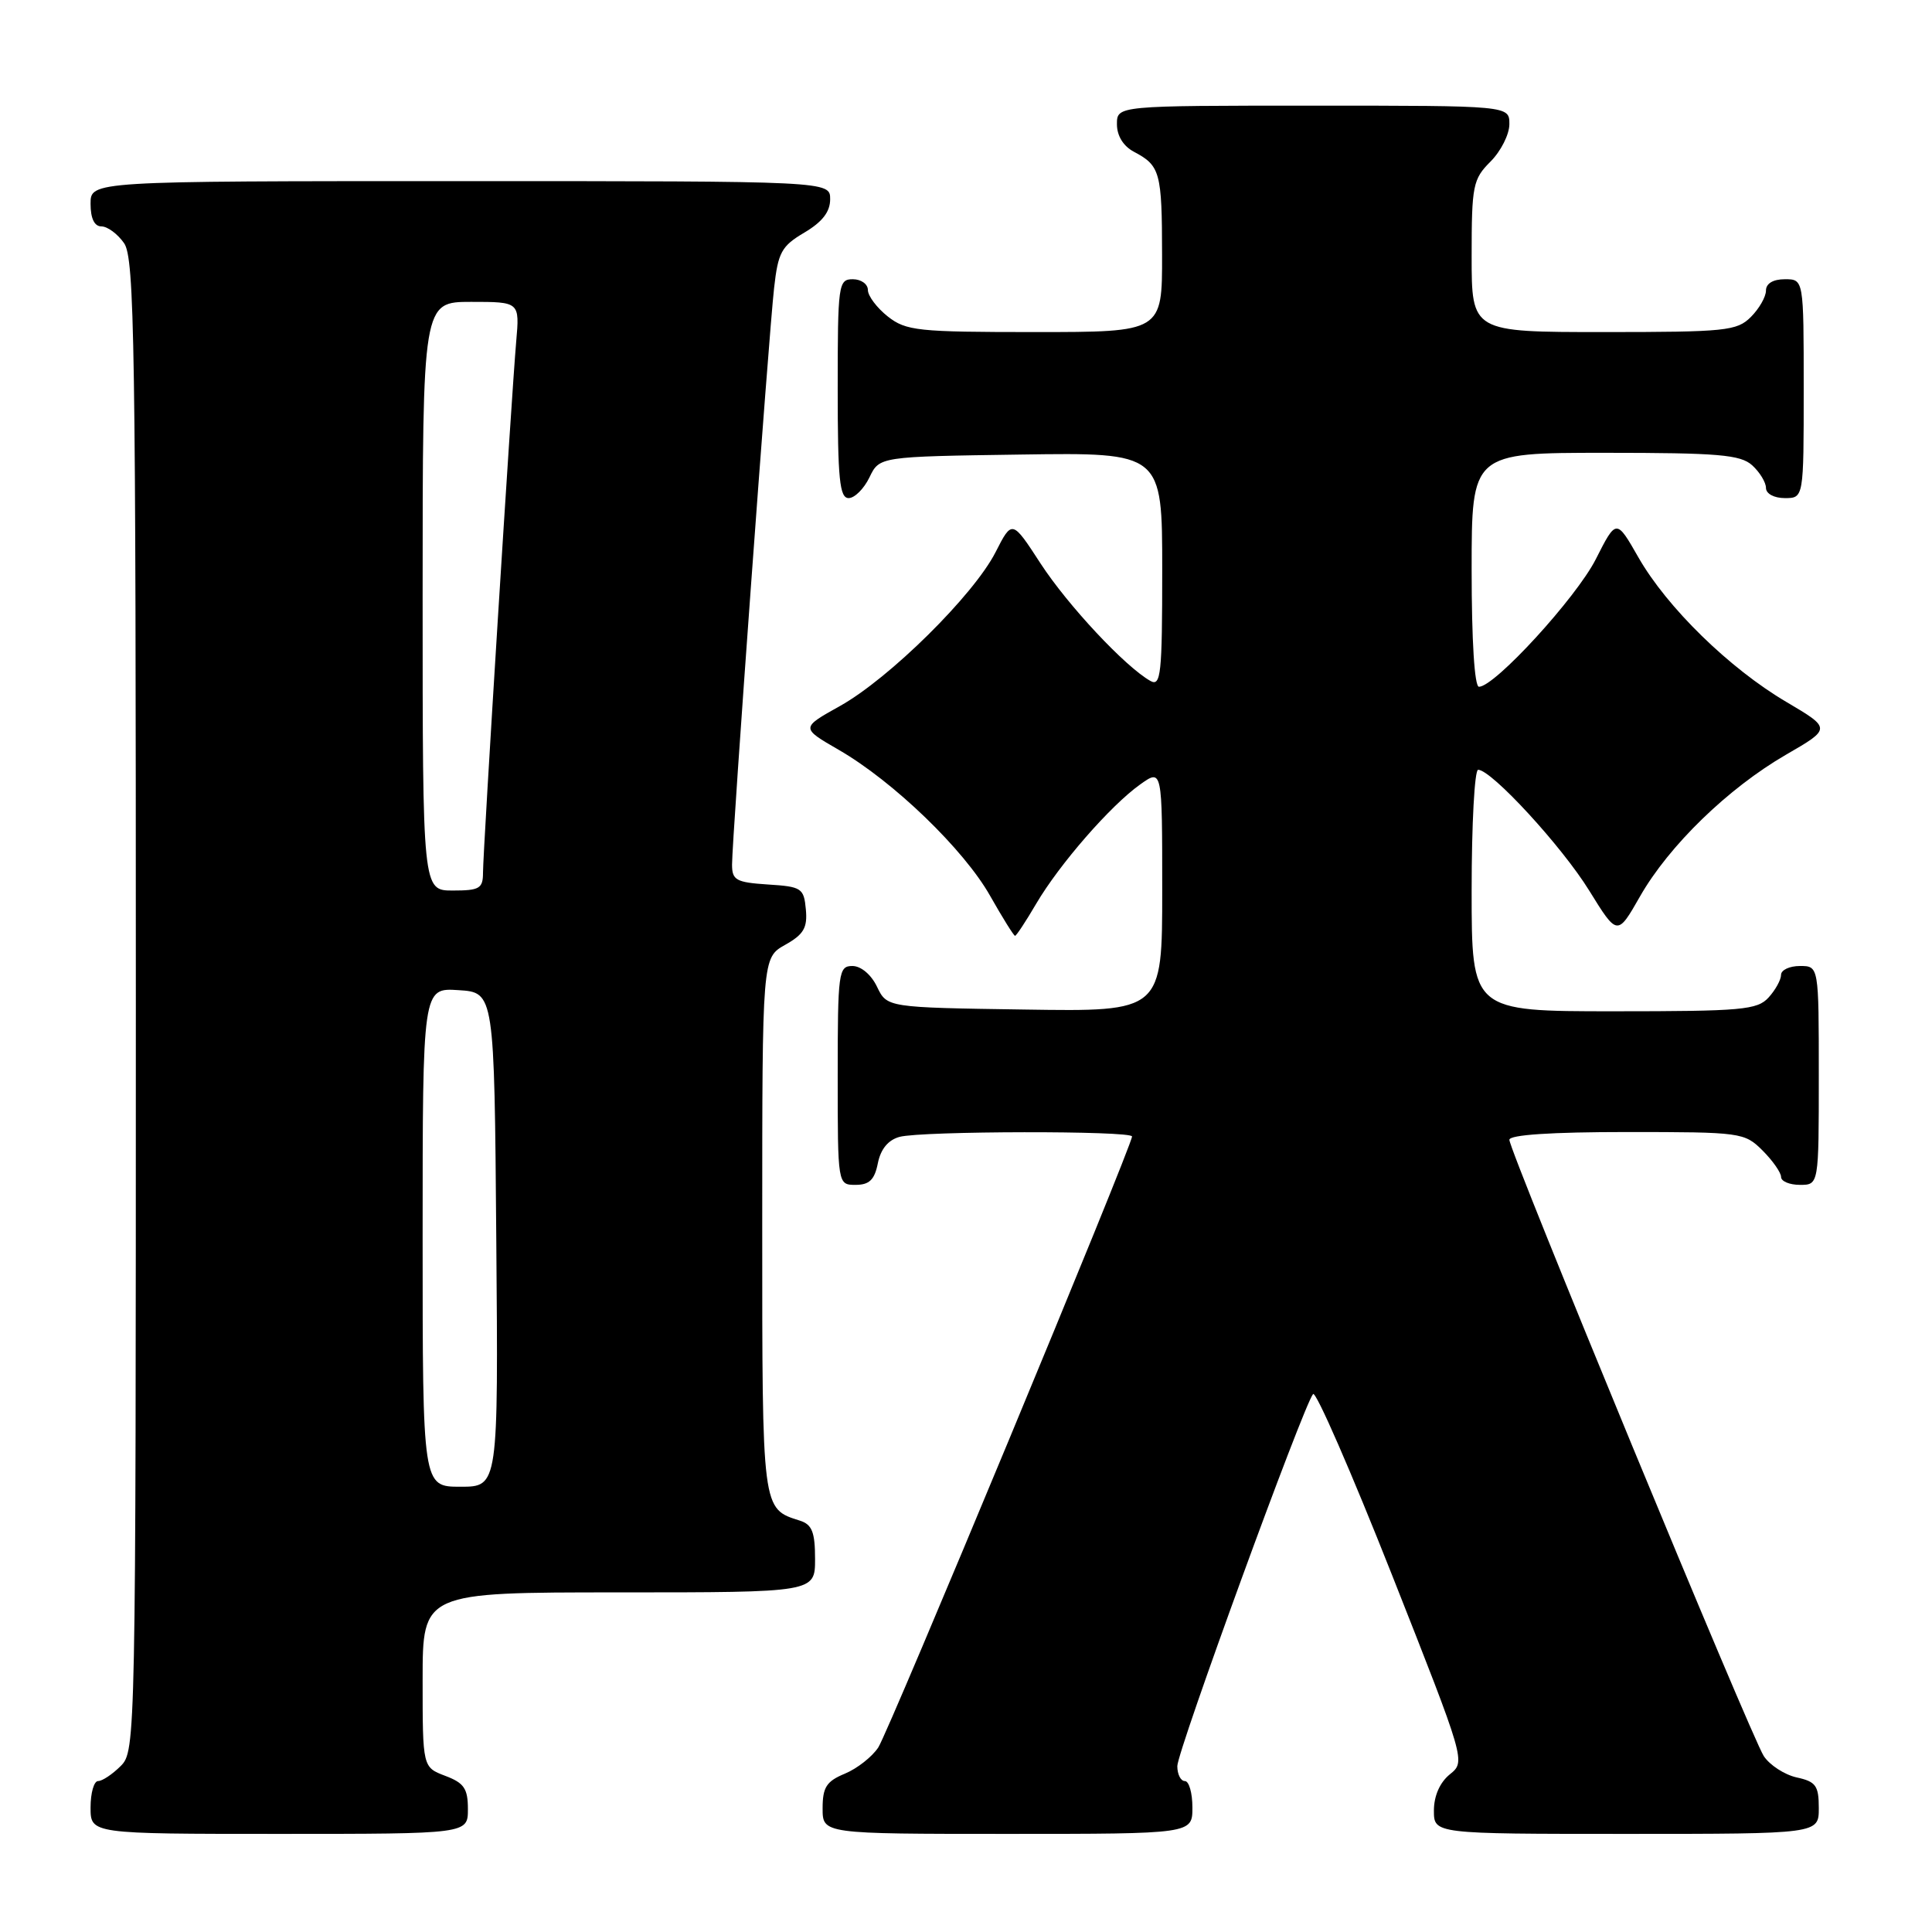 <?xml version="1.0" encoding="UTF-8" standalone="no"?>
<!DOCTYPE svg PUBLIC "-//W3C//DTD SVG 1.1//EN" "http://www.w3.org/Graphics/SVG/1.1/DTD/svg11.dtd" >
<svg xmlns="http://www.w3.org/2000/svg" xmlns:xlink="http://www.w3.org/1999/xlink" version="1.1" viewBox="0 0 256 256">
 <g >
 <path fill="currentColor"
d=" M 62.00 239.72 C 62.00 236.99 61.49 236.25 59.00 235.31 C 56.00 234.17 56.00 234.17 56.00 222.59 C 56.00 211.00 56.00 211.00 82.00 211.00 C 108.00 211.00 108.00 211.00 108.00 206.57 C 108.00 203.02 107.60 202.01 106.01 201.50 C 100.94 199.89 101.00 200.35 101.00 162.38 C 101.00 126.91 101.00 126.91 104.03 125.20 C 106.49 123.82 107.01 122.94 106.78 120.50 C 106.52 117.68 106.22 117.48 101.75 117.20 C 97.53 116.92 97.00 116.63 97.00 114.56 C 97.00 111.18 101.86 44.47 102.57 38.17 C 103.10 33.43 103.55 32.61 106.58 30.82 C 108.96 29.41 110.00 28.07 110.00 26.40 C 110.00 24.00 110.00 24.00 61.00 24.00 C 12.00 24.00 12.00 24.00 12.00 27.00 C 12.00 28.95 12.51 30.00 13.44 30.00 C 14.24 30.00 15.59 31.00 16.44 32.22 C 17.83 34.20 18.00 45.44 18.00 133.22 C 18.00 230.67 17.97 232.03 16.00 234.00 C 14.90 235.10 13.55 236.00 13.00 236.00 C 12.45 236.00 12.00 237.57 12.00 239.50 C 12.00 243.00 12.00 243.00 37.00 243.00 C 62.00 243.00 62.00 243.00 62.00 239.72 Z  M 158.00 239.50 C 158.00 237.57 157.55 236.00 157.00 236.00 C 156.45 236.00 156.00 235.11 156.00 234.02 C 156.00 232.02 172.73 186.18 173.99 184.72 C 174.36 184.29 179.06 195.07 184.44 208.67 C 194.21 233.41 194.21 233.41 192.11 235.11 C 190.79 236.18 190.00 237.97 190.00 239.91 C 190.00 243.00 190.00 243.00 215.50 243.00 C 241.00 243.00 241.00 243.00 241.00 239.58 C 241.00 236.61 240.61 236.07 238.07 235.52 C 236.46 235.16 234.50 233.89 233.71 232.69 C 232.03 230.11 200.00 152.54 200.00 151.03 C 200.00 150.37 205.55 150.00 215.55 150.00 C 230.72 150.00 231.15 150.06 233.55 152.45 C 234.90 153.80 236.00 155.38 236.00 155.95 C 236.00 156.53 237.12 157.00 238.50 157.00 C 241.00 157.00 241.00 157.00 241.00 142.50 C 241.00 128.00 241.00 128.00 238.50 128.00 C 237.12 128.00 236.00 128.53 236.00 129.17 C 236.00 129.82 235.26 131.17 234.35 132.17 C 232.85 133.82 230.83 134.00 213.85 134.00 C 195.00 134.00 195.00 134.00 195.00 118.00 C 195.00 109.20 195.39 102.00 195.86 102.00 C 197.63 102.00 206.98 112.17 210.58 118.01 C 214.31 124.04 214.31 124.04 217.31 118.78 C 221.15 112.05 228.98 104.45 236.64 100.01 C 242.66 96.53 242.66 96.53 236.70 93.01 C 229.16 88.57 220.89 80.49 217.10 73.86 C 214.17 68.73 214.17 68.73 211.45 74.10 C 208.86 79.20 198.06 91.00 195.97 91.00 C 195.38 91.00 195.00 84.90 195.00 75.50 C 195.00 60.00 195.00 60.00 212.67 60.00 C 227.71 60.00 230.61 60.25 232.17 61.65 C 233.18 62.57 234.00 63.92 234.00 64.65 C 234.00 65.42 235.07 66.00 236.50 66.00 C 239.00 66.00 239.00 66.00 239.00 51.50 C 239.00 37.00 239.00 37.00 236.50 37.00 C 234.94 37.00 234.00 37.57 234.00 38.50 C 234.00 39.33 233.10 40.90 232.00 42.00 C 230.15 43.85 228.67 44.00 212.50 44.00 C 195.00 44.00 195.00 44.00 195.00 33.95 C 195.00 24.57 195.17 23.74 197.50 21.41 C 198.88 20.03 200.00 17.80 200.00 16.45 C 200.00 14.00 200.00 14.00 174.00 14.00 C 148.00 14.00 148.00 14.00 148.00 16.46 C 148.00 18.00 148.85 19.37 150.25 20.11 C 153.73 21.95 153.97 22.80 153.98 33.75 C 154.00 44.00 154.00 44.00 137.13 44.00 C 121.59 44.00 120.06 43.84 117.63 41.93 C 116.19 40.79 115.00 39.21 115.00 38.43 C 115.00 37.64 114.10 37.00 113.00 37.00 C 111.09 37.00 111.00 37.67 111.00 51.50 C 111.00 63.48 111.25 66.00 112.45 66.00 C 113.24 66.00 114.48 64.76 115.21 63.25 C 116.53 60.50 116.53 60.50 135.26 60.23 C 154.00 59.96 154.00 59.96 154.00 75.53 C 154.00 89.35 153.82 91.00 152.44 90.23 C 149.11 88.36 141.51 80.23 137.89 74.68 C 134.11 68.86 134.11 68.86 131.91 73.18 C 129.01 78.86 117.85 89.89 111.30 93.55 C 106.10 96.45 106.10 96.45 111.14 99.36 C 118.37 103.53 127.74 112.57 131.20 118.71 C 132.85 121.62 134.33 124.00 134.50 124.00 C 134.67 124.00 135.93 122.09 137.30 119.75 C 140.38 114.51 147.14 106.75 151.07 103.95 C 154.00 101.86 154.00 101.86 154.00 117.95 C 154.00 134.05 154.00 134.05 135.76 133.77 C 117.53 133.50 117.53 133.50 116.21 130.75 C 115.44 129.14 114.08 128.00 112.95 128.00 C 111.11 128.00 111.00 128.80 111.00 142.50 C 111.00 157.00 111.00 157.00 113.38 157.00 C 115.19 157.00 115.89 156.32 116.32 154.13 C 116.70 152.25 117.69 151.05 119.20 150.64 C 122.15 149.85 150.00 149.81 150.00 150.59 C 150.00 151.83 117.78 229.40 116.38 231.54 C 115.57 232.78 113.57 234.35 111.95 235.02 C 109.51 236.03 109.00 236.82 109.00 239.62 C 109.00 243.00 109.00 243.00 133.50 243.00 C 158.00 243.00 158.00 243.00 158.00 239.50 Z  M 56.00 163.95 C 56.00 130.89 56.00 130.89 60.75 131.20 C 65.50 131.50 65.50 131.50 65.76 164.25 C 66.03 197.00 66.03 197.00 61.01 197.00 C 56.00 197.00 56.00 197.00 56.00 163.95 Z  M 56.00 79.00 C 56.00 40.00 56.00 40.00 62.43 40.00 C 68.86 40.00 68.86 40.00 68.40 45.25 C 67.76 52.61 64.00 112.75 64.00 115.63 C 64.00 117.73 63.54 118.00 60.00 118.00 C 56.00 118.00 56.00 118.00 56.00 79.00 Z "/>
</g>
</svg>